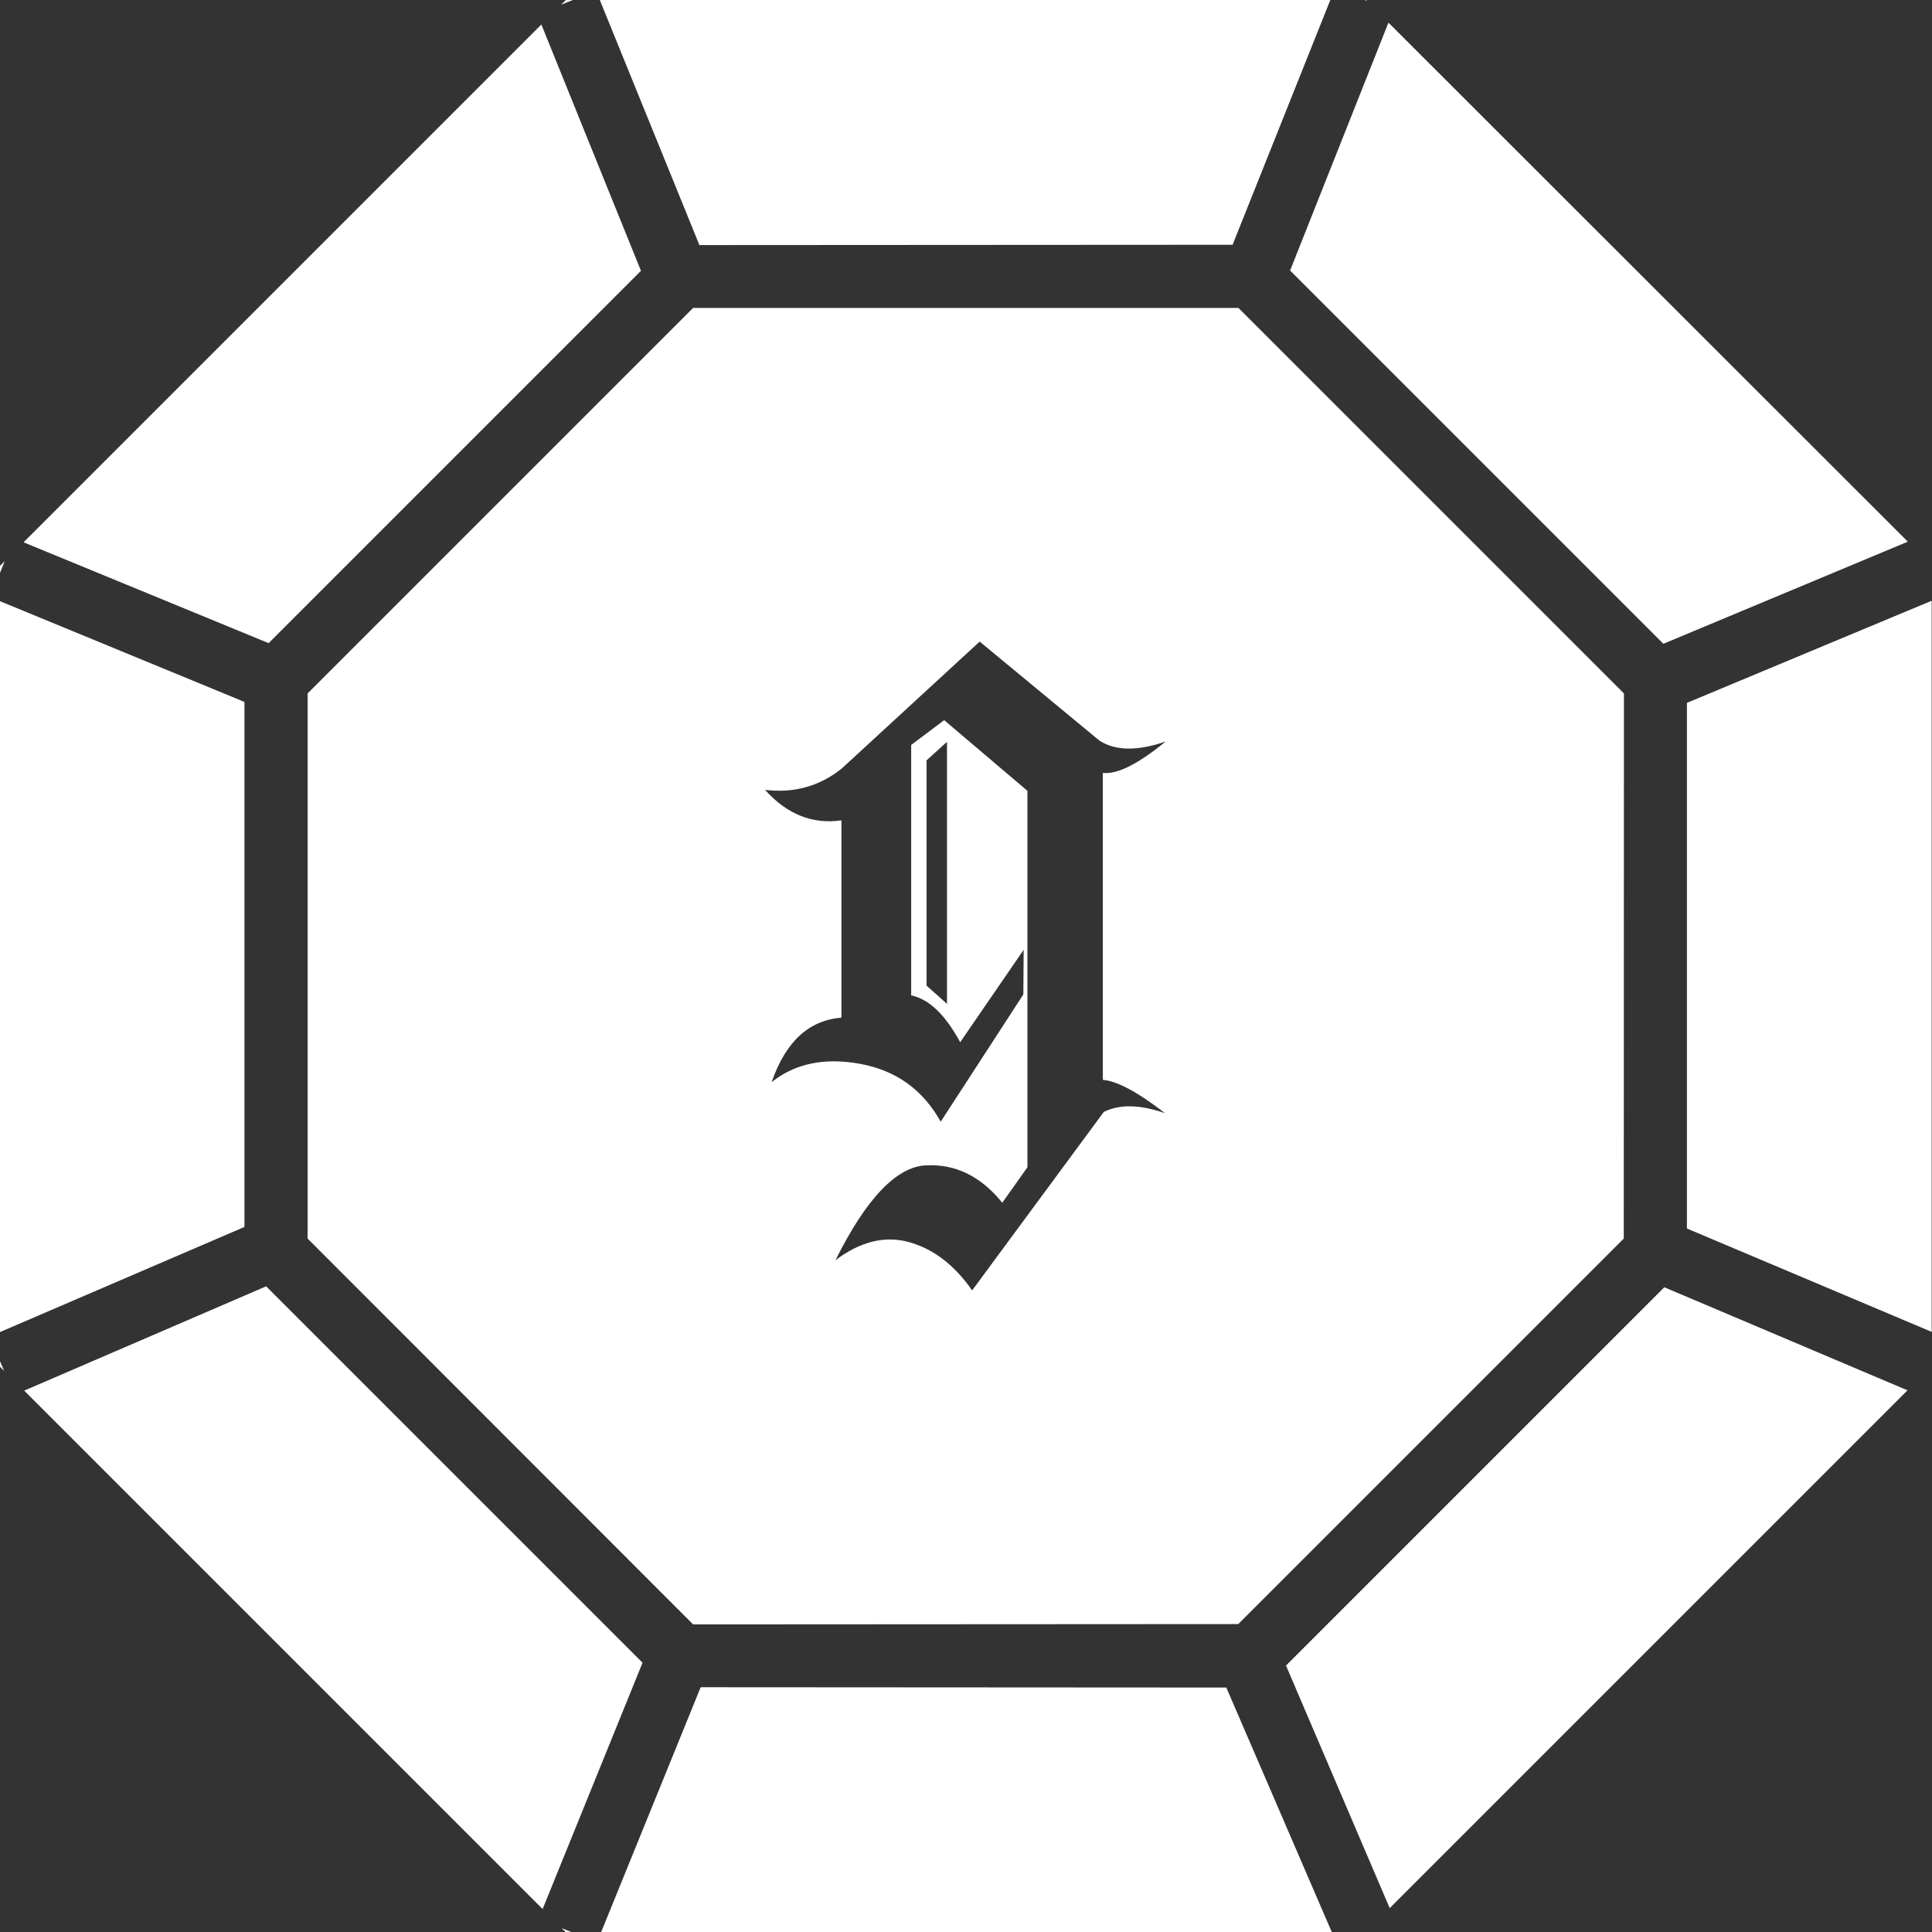 <?xml version="1.0" encoding="UTF-8" standalone="no"?>
<!-- Created with Inkscape (http://www.inkscape.org/) -->

<svg
   width="6.149mm"
   height="6.149mm"
   viewBox="0 0 6.149 6.149"
   version="1.1"
   id="svg1"
   xmlns="http://www.w3.org/2000/svg"
   xmlns:svg="http://www.w3.org/2000/svg">
  <rect x="0" y="0" width="6.149" height="6.149" fill="#333333" stroke="none"/>
  <defs
     id="defs1">
    <linearGradient
       id="swatch4">
      <stop
         style="stop-color:#000000;stop-opacity:1;"
         offset="0"
         id="stop4" />
    </linearGradient>
  </defs>
  <g
     id="layer3"
     transform="translate(-224.669,-166.281)">
    <path
       id="path225-00-83-8"
       style="fill:#ffffff;fill-opacity:1;stroke:none;stroke-width:0.201;stroke-dasharray:none;stroke-opacity:1"
       d="m 226.47,166.281 -0.015,0.015 0.037,-0.015 z m 0.108,0 0.317,0.78 1.697,-0.001 0.311,-0.779 z m 2.434,0 0.008,0.003 -0.003,-0.003 z m 0.076,0.072 -0.313,0.789 1.188,1.188 0.778,-0.325 z m -2.696,0.006 -1.648,1.648 0.78,0.321 1.185,-1.185 z m 0.483,0.902 -1.227,1.227 v 1.735 l 1.227,1.228 1.735,-10e-4 1.227,-1.227 5.2e-4,-1.735 -1.227,-1.227 z m -2.191,0.806 -0.015,0.015 v 0.022 z m 6.133,0.126 -0.779,0.325 v 1.673 l 0.779,0.329 z m -6.149,0.001 v 2.327 l 0.779,-0.335 v -1.671 z m 3.119,0.129 0.381,0.315 c 0.051,0.033 0.121,0.034 0.211,0.003 -0.088,0.072 -0.154,0.105 -0.2,0.1 v 0.977 c 0.044,0.003 0.11,0.038 0.198,0.106 -0.08,-0.028 -0.145,-0.029 -0.195,-0.004 l -0.419,0.568 c -0.057,-0.082 -0.125,-0.133 -0.202,-0.154 -0.077,-0.021 -0.155,-0.001 -0.233,0.058 0.098,-0.197 0.195,-0.298 0.288,-0.302 0.094,-0.005 0.175,0.035 0.243,0.119 l 0.08,-0.113 v -1.198 l -0.265,-0.225 -0.105,0.079 v 0.797 c 0.057,0.012 0.108,0.061 0.156,0.149 l 0.202,-0.294 -0.001,0.142 -0.263,0.405 c -0.057,-0.102 -0.142,-0.163 -0.256,-0.184 -0.114,-0.021 -0.208,-10e-4 -0.282,0.058 0.044,-0.128 0.118,-0.197 0.222,-0.205 v -0.628 c -0.092,0.013 -0.173,-0.019 -0.243,-0.097 0.093,0.011 0.174,-0.012 0.244,-0.068 z m -0.104,0.319 v 0.834 l -0.065,-0.058 v -0.717 z m -2.167,1.733 -0.77,0.332 1.65,1.65 0.318,-0.784 z m 4.45,0.003 -1.204,1.204 0.33,0.772 1.648,-1.648 z m -5.298,0.233 v 0.019 l 0.014,0.014 z m 2.231,1.04 -0.317,0.78 h 2.326 l -0.336,-0.779 z m -0.442,0.767 0.012,0.012 h 0.018 z" />
  </g>
</svg>
